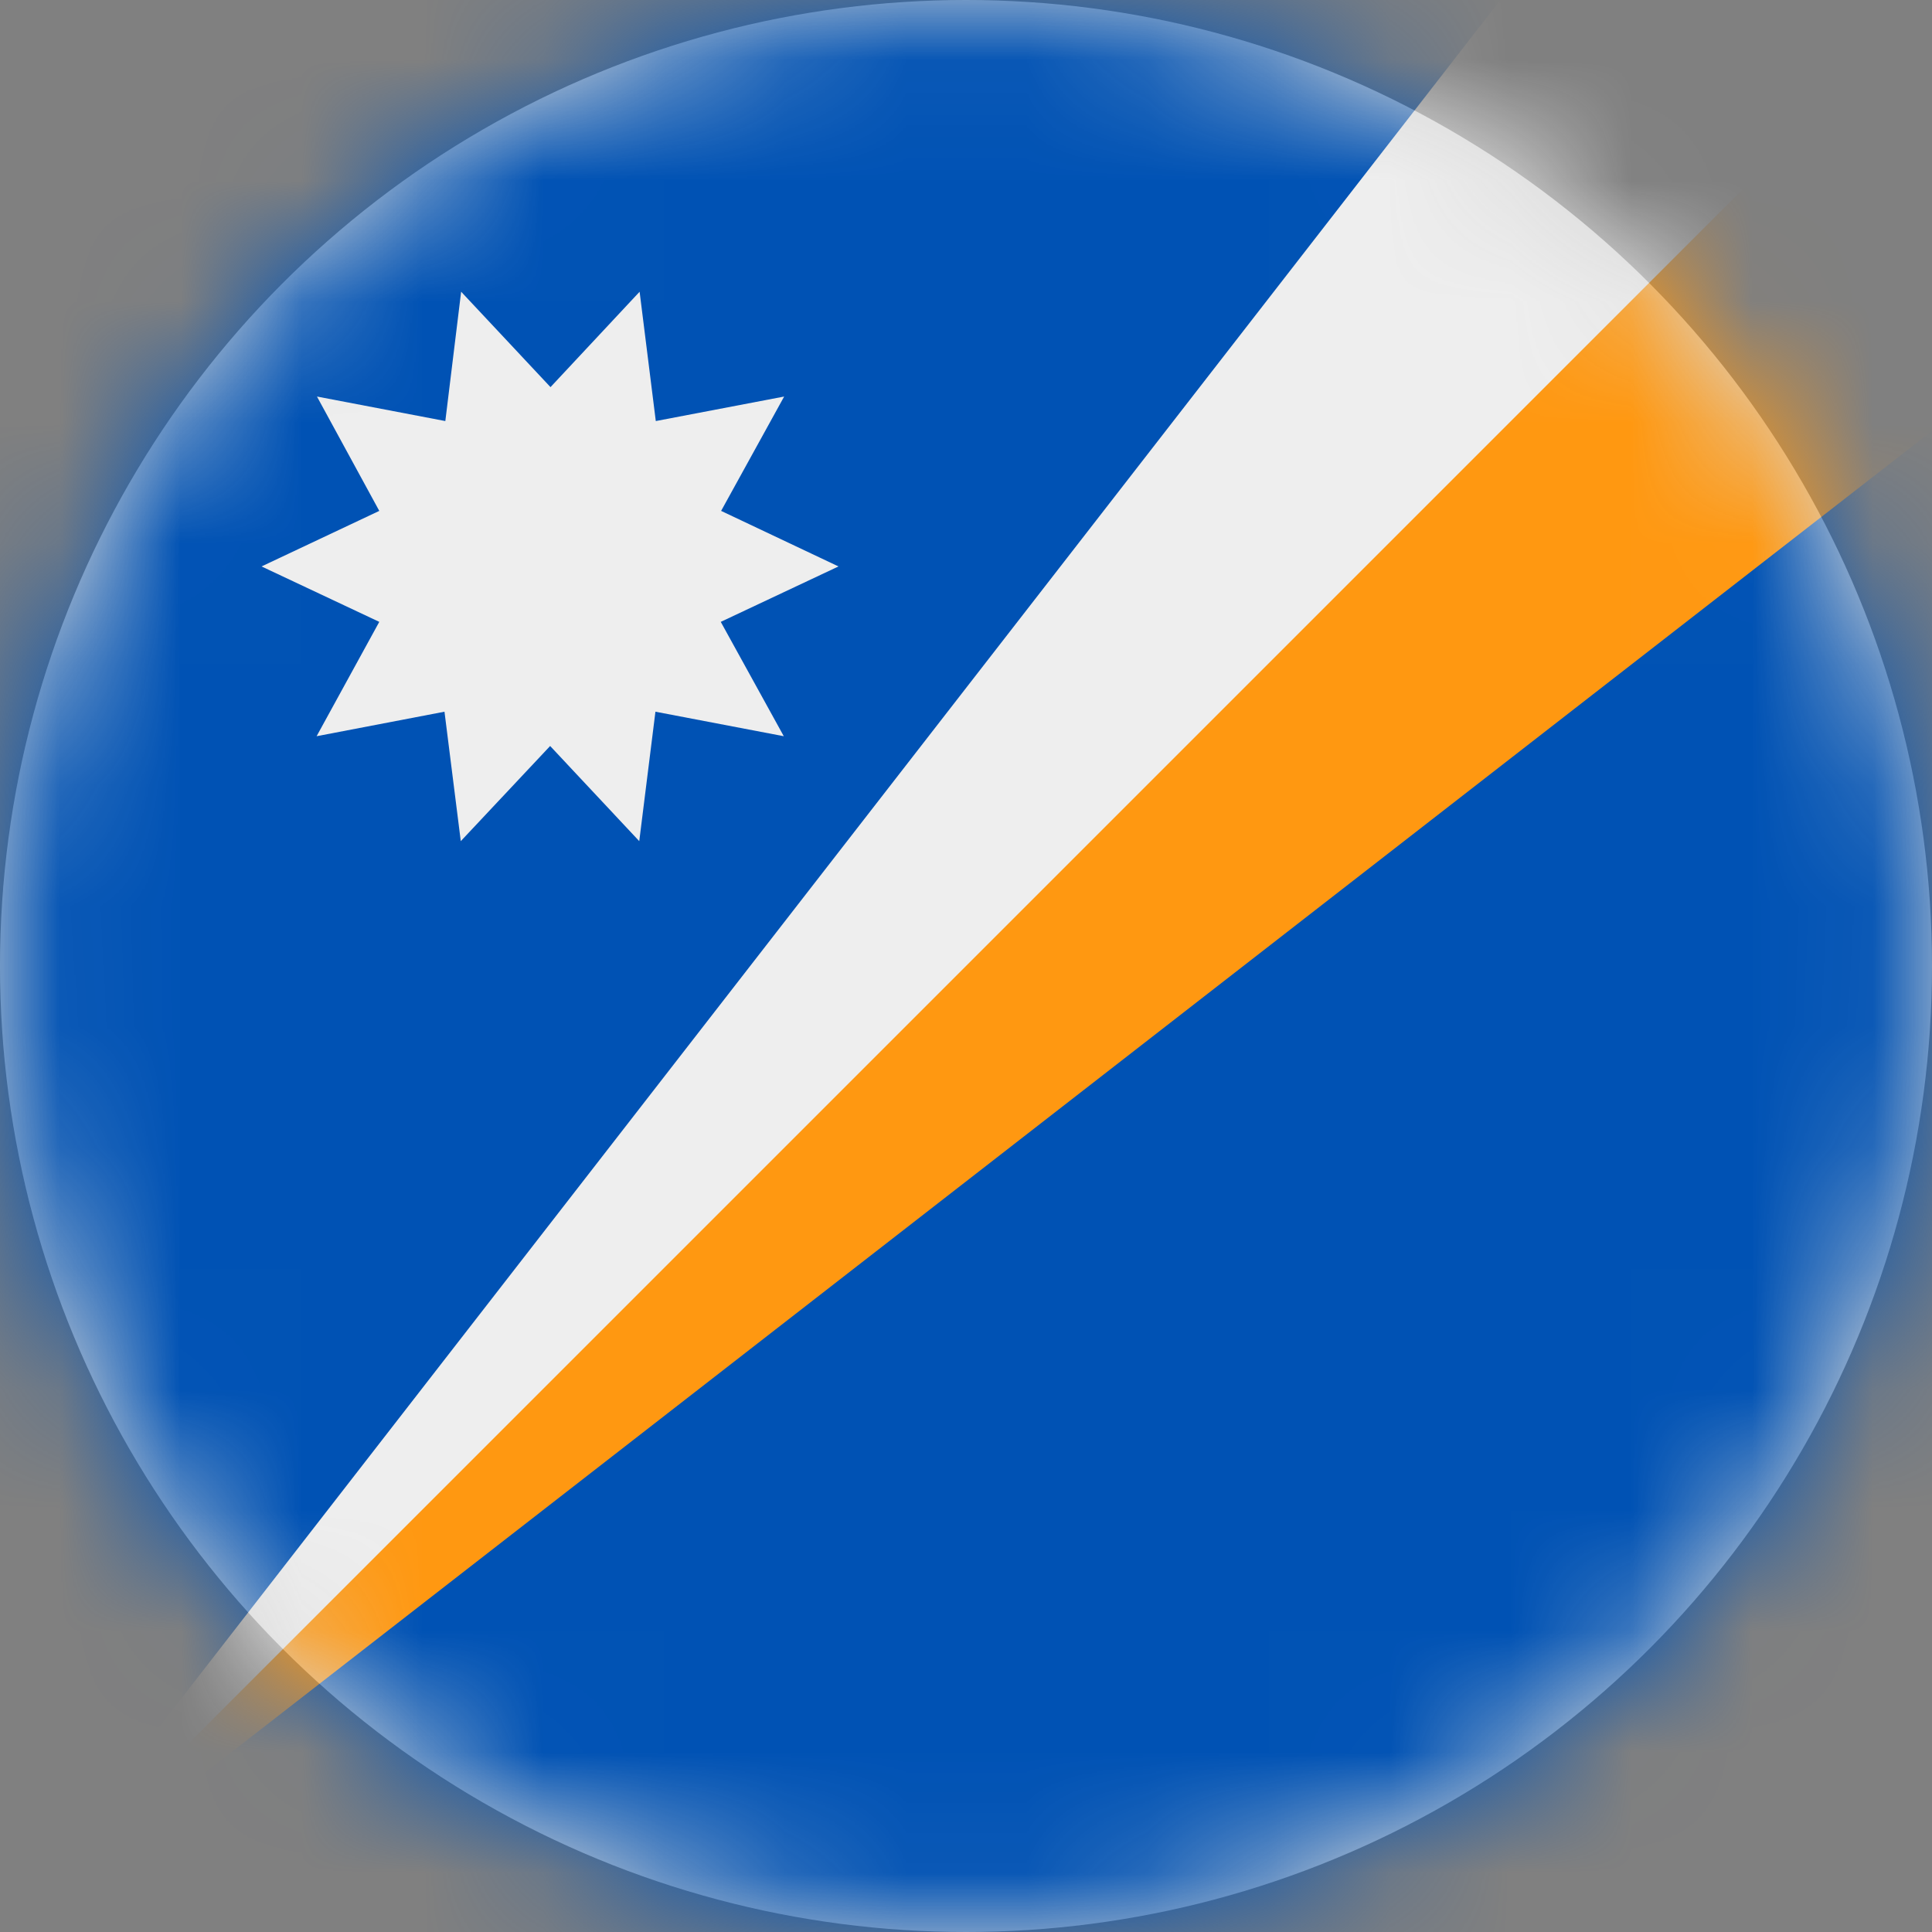 <?xml version="1.0" encoding="UTF-8"?>
<svg width="16px" height="16px" viewBox="0 0 16 16" version="1.1" xmlns="http://www.w3.org/2000/svg" xmlns:xlink="http://www.w3.org/1999/xlink">
    <rect x="0" y="0" width="16" height="16" fill="#808080" stroke="none"/>
    <title>mh_flag_16px</title>
    <defs>
        <circle id="path-1" cx="8" cy="8" r="8"></circle>
    </defs>
    <g id="Design-System" stroke="none" stroke-width="1" fill="none" fill-rule="evenodd">
        <g id="Flags-16x16" transform="translate(-251, -1055)">
            <g id="flag" transform="translate(251, 1055)">
                <mask id="mask-2" fill="white">
                    <use xlink:href="#path-1"></use>
                </mask>
                <use id="Mask" fill="#D8D8D8" xlink:href="#path-1"></use>
                <g id="mh" mask="url(#mask-2)" fill-rule="nonzero">
                    <polygon id="Path" fill="#0052B4" points="0 0 12.425 0 16 3.569 16 16 0 16"></polygon>
                    <polygon id="Path" fill="#EEEEEE" points="16 0 12.425 0 0 16 15.419 1.678"></polygon>
                    <polygon id="Path" fill="#FF9811" points="0 16 16 3.569 16 0"></polygon>
                    <polygon id="Path" fill="#EEEEEE" points="6.944 4.691 5.969 5.15 6.491 6.097 5.428 5.894 5.294 6.966 4.556 6.178 3.816 6.966 3.681 5.894 2.622 6.097 3.141 5.15 2.166 4.691 3.141 4.231 2.625 3.284 3.688 3.487 3.819 2.416 4.559 3.206 5.297 2.416 5.431 3.487 6.494 3.284 5.972 4.231"></polygon>
                </g>
            </g>
        </g>
    </g>
</svg>